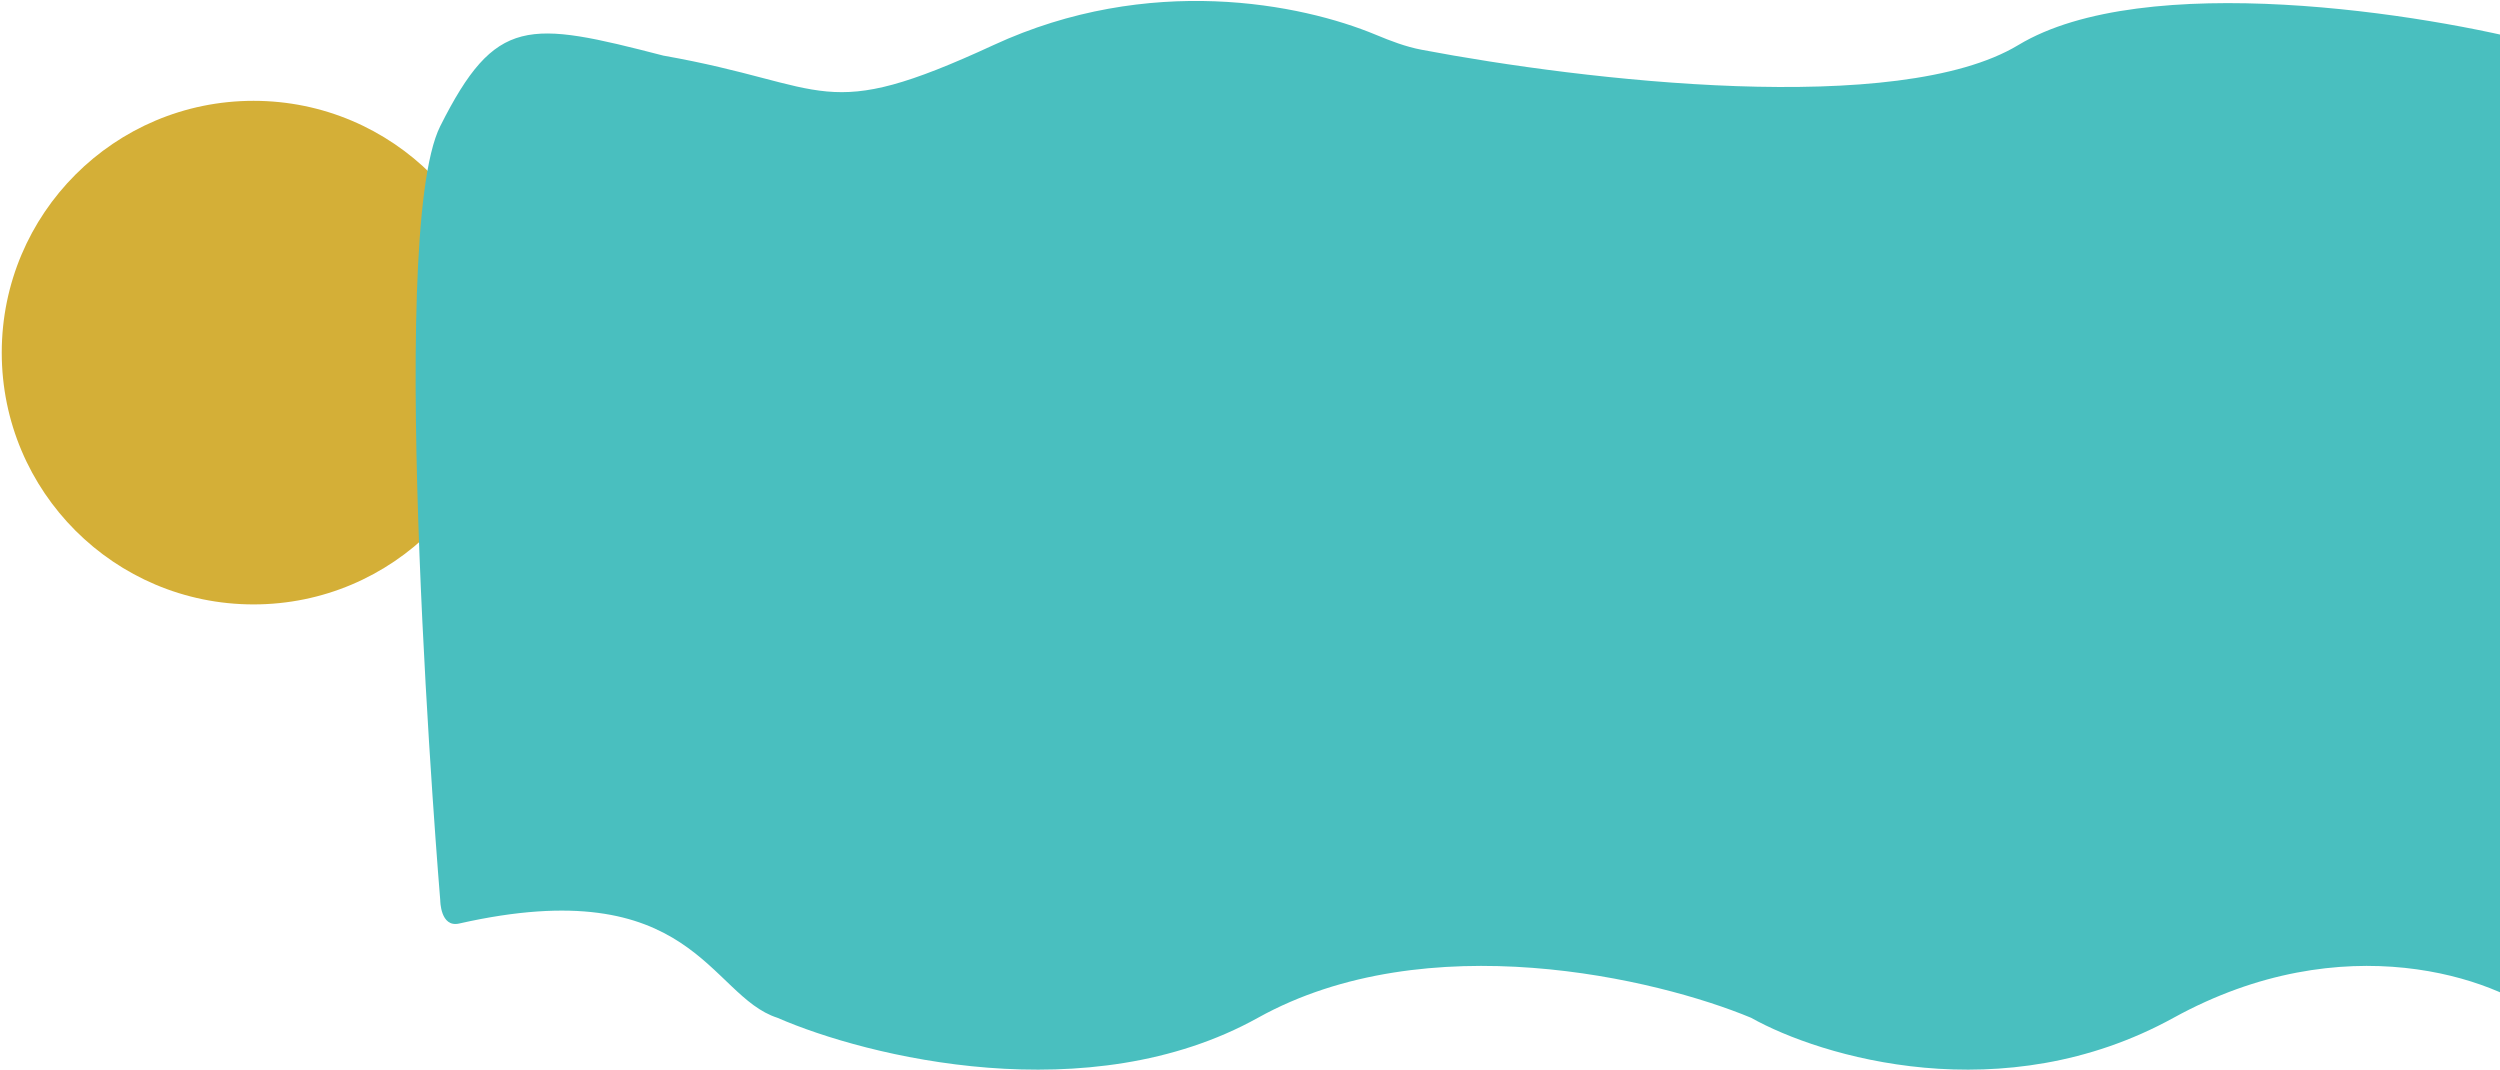 <?xml version="1.0" encoding="UTF-8" standalone="no"?><svg width="1357" height="581" viewBox="0 0 1357 581" fill="none" xmlns="http://www.w3.org/2000/svg">
<path d="M274.298 191.402C274.298 266.885 213.107 328.076 137.624 328.076C62.141 328.076 0.95 266.885 0.95 191.402C0.95 115.919 62.141 54.728 137.624 54.728C213.107 54.728 274.298 115.919 274.298 191.402Z" fill="#D4AF37"/>
<path d="M249.22 501.295C238.969 503.613 238.968 488.696 238.968 488.696C238.968 488.696 208.898 128.334 238.968 68.472C269.039 8.61 286.682 11.228 360.087 30.189C451.59 46.351 445.439 67.832 539.296 24.463C623.747 -14.56 706.334 2.012 746.839 18.889C754.908 22.251 763.031 25.369 771.619 27.001C860.159 43.821 1030.5 63.696 1095.53 24.463C1163.87 -16.768 1316.63 7.283 1380.67 24.463V552.452C1354.85 531.2 1272.46 501.448 1179.82 552.452C1087.18 603.457 988.333 573.704 950.491 552.452C899.487 531.2 774.547 501.448 682.816 552.452C591.085 603.457 470.7 573.704 421.975 552.452C384.766 540.49 376.185 472.585 249.22 501.295Z" fill="#49BFBF"/>
</svg>
